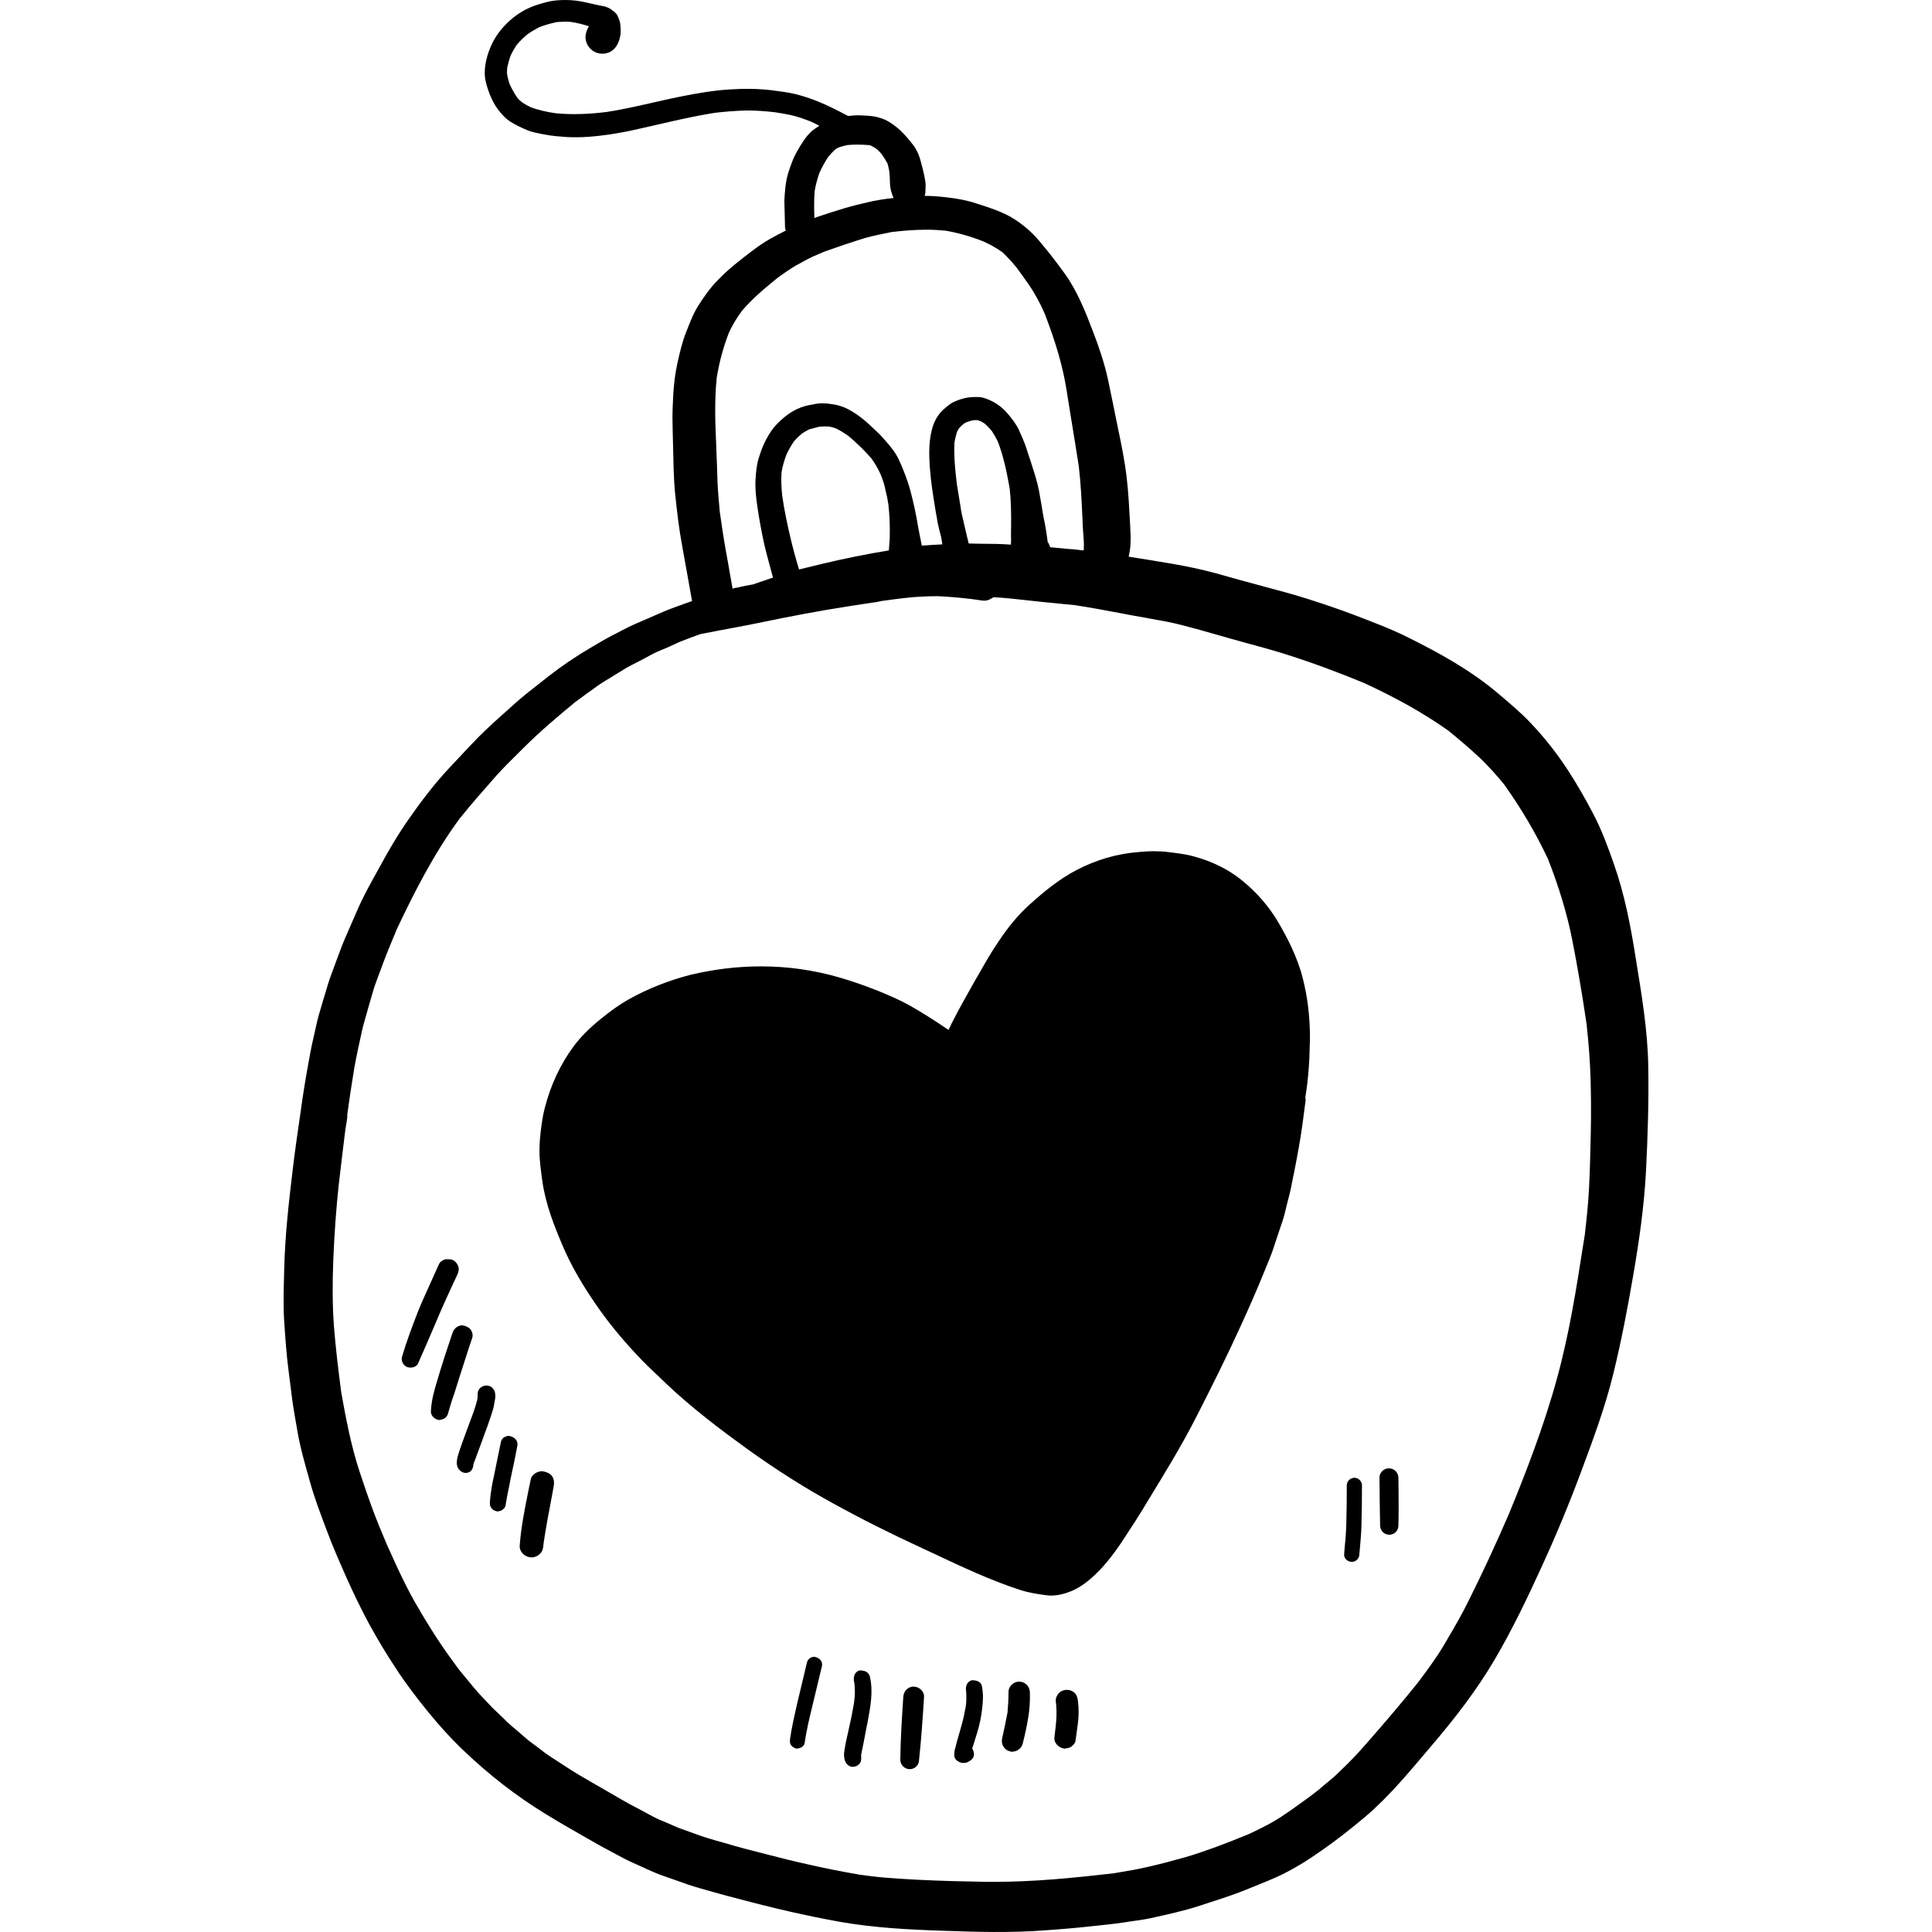 <?xml version="1.0" encoding="iso-8859-1"?>
<!-- Generator: Adobe Illustrator 19.0.0, SVG Export Plug-In . SVG Version: 6.00 Build 0)  -->
<svg version="1.1" id="Layer_1" xmlns="http://www.w3.org/2000/svg" xmlns:xlink="http://www.w3.org/1999/xlink" x="0px" y="0px"
	 viewBox="0 0 512.002 512.002" style="enable-background:new 0 0 512.002 512.002;" xml:space="preserve">
<g>
	<g>
		<g>
			<path d="M338.748,244.399c-2.406-4.12-5.735-7.943-9.591-11.074c-3.625-2.933-7.811-5.01-12.756-6.362
				c-1.714-0.494-3.461-0.725-5.207-0.956l-1.582-0.197c-1.285-0.165-2.538-0.231-3.79-0.231c-1.418-0.001-2.803,0.098-4.187,0.23
				c-5.668,0.461-11.041,2.011-16.38,4.78c-4.78,2.505-8.932,5.999-12.393,9.129c-2.868,2.572-5.57,5.769-8.24,9.79
				c-1.78,2.604-3.362,5.339-4.911,8.075l-0.725,1.252l-0.725,1.253l-0.824,1.484c-1.549,2.736-3.098,5.471-4.516,8.24
				c-0.56,1.021-1.055,2.077-1.549,3.13c-3.394-2.308-6.823-4.516-10.383-6.526c-2.669-1.484-5.538-2.703-8.372-3.857
				c-3.394-1.352-6.79-2.538-10.316-3.56c-6.625-1.912-13.547-2.901-20.666-2.901c-6.163,0-12.36,0.759-18.523,2.208
				c-5.702,1.45-11.437,3.692-16.546,6.559c-2.176,1.22-4.417,2.803-7.086,4.945c-3.262,2.604-5.635,5.01-7.515,7.547
				c-3.494,4.746-6.031,10.217-7.581,16.217c-0.758,2.933-1.088,5.999-1.318,8.603c-0.065,0.923-0.099,1.845-0.099,2.801
				c0,2.801,0.428,5.57,0.79,8.24c0.891,6.098,3.164,11.767,5.208,16.579c2.274,5.471,5.57,11.14,9.986,17.37
				c3.197,4.482,6.889,8.867,11.306,13.447c1.318,1.352,2.702,2.669,4.086,3.955l2.275,2.176c6.855,6.493,14.37,12.163,21.49,17.305
				c7.515,5.406,15.194,10.284,22.873,14.469c7.153,3.955,14.964,7.878,23.831,11.964l2.901,1.352
				c6.857,3.23,14.667,6.921,22.544,9.492c2.44,0.79,4.911,1.153,6.987,1.417c0.428,0.065,0.857,0.099,1.285,0.099
				c1.845,0,3.889-0.494,5.999-1.45c2.933-1.384,5.339-3.692,6.922-5.306c2.933-3.098,5.372-6.658,7.547-10.085
				c1.318-2.011,2.637-4.021,3.889-6.098l0.989-1.648c4.516-7.383,9.163-14.93,13.085-22.611
				c4.218-8.272,8.272-16.381,11.997-24.588c2.109-4.614,4.12-9.197,6.032-13.909l0.626-1.549c0.528-1.253,1.055-2.505,1.516-3.79
				l1.616-4.844l1.088-3.231c0.461-1.352,0.79-2.769,1.121-4.186l0.56-2.176c0.494-1.813,0.824-3.625,1.186-5.471l0.231-1.088
				c0.857-4.35,1.681-8.735,2.275-13.15l0.79-5.999c0-0.065,0.033-0.526-0.033-0.526c-0.033,0-0.033-0.329-0.033-0.363
				c0.79-4.813,1.121-9.624,1.186-14.272l0.033-1.021v-1.055c-0.033-5.373-0.692-10.481-1.912-15.228
				C343.792,253.496,341.023,248.287,338.748,244.399z M256.796,399.913l-0.118-0.076c0.121,0.057,0.244,0.116,0.366,0.174
				C256.962,399.978,256.88,399.945,256.796,399.913z"/>
			<path d="M436.806,282.462c-0.162-9.527-1.777-19.019-3.294-28.38c-1.319-8.438-2.933-16.909-5.769-24.984
				c-1.616-4.647-3.329-9.295-5.635-13.645c-2.077-3.955-4.285-7.811-6.723-11.536c-2.769-4.218-5.834-8.14-9.262-11.8
				c-2.867-3.098-6.098-5.8-9.295-8.503c-7.184-6.031-15.326-10.547-23.699-14.699c-4.548-2.275-9.393-4.087-14.14-5.901
				c-3.989-1.516-8.042-2.901-12.096-4.186c-3.989-1.285-8.042-2.34-12.064-3.428c-4.285-1.121-8.537-2.34-12.788-3.526
				c-7.525-2.041-15.245-3.102-22.931-4.342c0.184-0.921,0.366-1.84,0.452-2.809c0.132-1.912,0.033-3.757-0.065-5.669
				c-0.231-4.218-0.428-8.405-0.923-12.591c-0.528-4.45-1.417-8.8-2.34-13.184c-0.889-4.285-1.713-8.603-2.637-12.888
				c-0.955-4.251-2.34-8.372-3.889-12.393c-2.043-5.373-4.218-10.909-7.614-15.59c-1.285-1.78-2.57-3.494-3.922-5.207
				c-0.857-1.055-1.715-2.109-2.572-3.131c-1.977-2.407-4.285-4.383-6.888-6.065c-3.033-1.912-6.591-3-9.954-4.086
				c-2.44-0.824-5.01-1.285-7.547-1.582c-1.945-0.231-3.922-0.428-5.901-0.428c-0.089,0-0.17,0.009-0.257,0.01
				c0.116-0.397,0.204-0.805,0.189-1.225c0-0.494,0.067-0.955,0.067-1.45c0-0.79-0.165-1.582-0.298-2.34
				c-0.264-1.384-0.626-2.736-0.989-4.087c-0.363-1.484-0.956-2.901-1.847-4.153c-0.56-0.759-1.153-1.516-1.78-2.208
				c-1.088-1.252-2.241-2.406-3.592-3.362c-0.462-0.329-0.923-0.658-1.417-0.923c-1.088-0.66-2.308-1.021-3.56-1.285
				c-1.318-0.23-2.669-0.264-3.989-0.329c-0.193-0.004-0.387-0.005-0.579-0.005c-0.842,0-1.668,0.11-2.497,0.189
				c-2.702-1.43-5.412-2.831-8.244-3.953c-1.813-0.725-3.625-1.318-5.537-1.813c-2.109-0.528-4.285-0.759-6.427-1.055
				c-3.823-0.462-7.647-0.462-11.503-0.198c-4.12,0.264-8.207,0.989-12.261,1.78c-6.813,1.344-13.473,3.183-20.339,4.222
				c0.055-0.01,0.111-0.023,0.167-0.037c-4.43,0.546-8.86,0.747-13.32,0.33c-2.302-0.33-4.531-0.802-6.684-1.623
				c-0.782-0.357-1.528-0.778-2.232-1.263c-0.411-0.341-0.828-0.675-1.182-1.085c-0.833-1.185-1.514-2.397-2.111-3.692
				c-0.332-0.94-0.56-1.806-0.718-2.765c-0.029-0.56-0.007-1.121,0.047-1.681c0.264-1.169,0.554-2.235,0.963-3.334
				c0.461-0.919,0.964-1.779,1.512-2.632c0.887-1.072,1.839-1.989,2.893-2.859c1.027-0.72,2.027-1.309,3.129-1.883
				c1.569-0.59,3.104-1.041,4.749-1.367c1.187-0.08,2.336-0.123,3.529-0.048c1.672,0.259,3.292,0.65,4.879,1.172
				c-0.114,0.166-0.214,0.338-0.298,0.517c-0.528,1.155-0.79,2.208-0.462,3.461c0.329,1.121,1.055,2.109,2.077,2.702
				c1.021,0.593,2.308,0.757,3.461,0.428c1.614-0.428,2.57-1.616,3.13-3.13c0.165-0.428,0.296-0.824,0.362-1.285
				c0.132-0.593,0.165-1.22,0.132-1.845c0-0.626-0.065-1.253-0.165-1.912c-0.197-0.627-0.428-1.22-0.692-1.813
				c-0.329-0.528-0.725-0.956-1.253-1.252c-0.494-0.461-1.055-0.759-1.715-0.989c-0.461-0.165-0.923-0.264-1.417-0.329
				c-2.241-0.428-4.417-1.088-6.691-1.352C151.615,0.05,150.711,0,149.802,0c-0.831,0-1.664,0.04-2.53,0.119
				c-1.713,0.165-3.329,0.66-4.977,1.187c-2.572,0.79-5.109,2.274-7.086,4.054c-2.274,2.011-4.119,4.417-5.274,7.252
				c-1.153,2.801-1.912,6.13-1.187,9.129c0.725,2.868,1.945,5.901,3.922,8.142c0.758,0.857,1.549,1.714,2.538,2.34
				c1.417,0.891,2.834,1.549,4.352,2.208c1.582,0.66,3.329,0.956,5.01,1.253c1.813,0.363,3.692,0.494,5.537,0.626
				c3.757,0.231,7.614-0.132,11.339-0.658c2.109-0.329,4.218-0.692,6.295-1.155c7.195-1.57,14.356-3.43,21.615-4.585
				c2.672-0.321,5.344-0.529,8.016-0.622c2.703-0.061,5.437,0.17,8.116,0.473c1.352,0.217,2.653,0.436,3.981,0.714
				c1.861,0.384,3.625,1.059,5.39,1.733c0.773,0.337,1.51,0.754,2.275,1.109c-0.756,0.534-1.557,1.004-2.246,1.655
				c-1.45,1.384-2.538,3.197-3.526,4.912c-1.121,1.878-1.878,4.054-2.538,6.163c-0.66,2.208-0.824,4.681-0.956,6.988
				c0,0.923,0.033,1.813,0.065,2.736c0.033,1.45,0.067,2.933,0.099,4.383c0.01,0.336,0.125,0.64,0.21,0.952
				c-1.366,0.696-2.741,1.378-4.063,2.141c-1.582,0.889-3.131,1.945-4.614,3.065c-3.264,2.472-6.494,4.945-9.36,7.943
				c-1.977,2.011-3.658,4.383-5.174,6.79c-1.352,2.109-2.241,4.581-3.164,6.888c-1.088,2.702-1.746,5.603-2.373,8.437
				c-0.56,2.572-0.891,5.274-1.055,7.911c-0.099,2.109-0.231,4.251-0.231,6.362c0.033,2.57,0.099,5.142,0.165,7.713
				c0.099,4.087,0.132,8.24,0.528,12.326c0.495,4.813,1.055,9.624,1.945,14.37c0.842,4.766,1.741,9.501,2.557,14.238
				c-0.53,0.198-1.067,0.374-1.601,0.562c-1.977,0.725-3.922,1.384-5.867,2.207c-2.572,1.121-5.174,2.241-7.746,3.362
				c-2.143,0.923-4.153,2.109-6.23,3.13c-1.945,1.021-3.824,2.176-5.702,3.264c-3.725,2.208-7.35,4.648-10.777,7.318
				c-1.977,1.582-3.955,3.099-5.932,4.681c-2.143,1.681-4.12,3.592-6.163,5.372c-2.966,2.637-5.932,5.373-8.635,8.272
				c-1.878,2.011-3.757,3.989-5.635,5.999c-3.922,4.186-7.416,8.767-10.679,13.448c-2.901,4.119-5.471,8.503-7.878,12.953
				c-2.043,3.692-4.186,7.449-5.867,11.339c-1.088,2.472-2.142,4.945-3.23,7.416c-1.021,2.34-1.845,4.746-2.736,7.119
				c-0.626,1.715-1.285,3.362-1.813,5.109c-0.757,2.505-1.516,5.01-2.241,7.515c-0.725,2.373-1.153,4.878-1.746,7.318
				c-0.495,2.109-0.857,4.251-1.252,6.394c-0.759,4.12-1.417,8.24-1.979,12.393c-0.725,5.043-1.482,10.086-2.077,15.129
				c-1.088,8.998-2.109,18.03-2.308,27.093c-0.099,4.482-0.296,8.932,0,13.414c0.296,4.45,0.594,8.899,1.187,13.349
				c0.296,2.44,0.626,4.878,0.923,7.318c0.396,2.966,0.956,5.901,1.45,8.8c0.759,4.417,2.044,8.702,3.23,12.986
				c1.187,4.318,2.803,8.537,4.384,12.756c1.582,4.285,3.428,8.471,5.274,12.657c1.912,4.252,3.922,8.471,6.163,12.591
				c2.143,3.922,4.482,7.779,6.954,11.536c2.702,4.153,5.702,8.075,8.834,11.899c2.801,3.394,5.735,6.691,8.932,9.723
				c6.757,6.494,14.14,12.261,22.149,17.139c3.658,2.241,7.383,4.383,11.108,6.494c1.878,1.055,3.725,2.143,5.635,3.13
				c2.077,1.088,4.153,2.308,6.295,3.23c2.572,1.121,5.142,2.44,7.779,3.362c2.241,0.791,4.482,1.582,6.756,2.373
				c2.241,0.79,4.581,1.352,6.888,2.043c2.143,0.626,4.352,1.187,6.526,1.747c8.834,2.373,17.733,4.45,26.73,6.065
				c8.964,1.582,18.095,2.077,27.191,2.373c9.031,0.329,18.127,0.594,27.159-0.099c4.352-0.296,8.668-0.66,13.02-1.153
				c2.604-0.296,5.241-0.528,7.844-0.923c2.34-0.396,4.746-0.626,7.086-1.121c4.384-0.989,8.834-1.911,13.118-3.329
				c4.12-1.352,8.339-2.637,12.393-4.285c2.669-1.088,5.373-2.142,8.042-3.329c4.186-1.912,8.042-4.318,11.8-6.955
				c4.021-2.801,7.877-5.834,11.634-8.998c6.461-5.471,11.865-12.129,17.337-18.556c6.197-7.251,12.03-14.733,16.875-22.94
				c4.713-8.008,8.735-16.414,12.591-24.852c3.889-8.471,7.448-17.072,10.679-25.807c3.065-8.24,6.13-16.546,8.24-25.115
				c2.109-8.603,3.79-17.305,5.274-26.039c1.614-9.261,2.933-18.556,3.428-27.95C436.676,300.952,436.972,291.724,436.806,282.462z
				 M222.153,39.105c-0.119,0.048-0.242,0.094-0.366,0.136c0.003-0.003,0.007-0.005,0.009-0.008
				C221.916,39.188,222.035,39.145,222.153,39.105z M221.794,39.234c-0.005,0.003-0.008,0.005-0.012,0.009
				c-0.047,0.016-0.09,0.031-0.138,0.046C221.694,39.269,221.744,39.254,221.794,39.234z M215.898,50.615
				c0.279-1.644,0.687-3.206,1.259-4.807c0.682-1.503,1.464-2.916,2.368-4.279c0.59-0.716,1.211-1.377,1.911-1.989
				c0.268-0.178,0.549-0.334,0.833-0.473c0.776-0.263,1.54-0.465,2.34-0.631c1.873-0.172,3.746-0.133,5.617,0.016
				c0.172,0.035,0.345,0.072,0.518,0.106c0.546,0.283,1.045,0.564,1.552,0.904c0.462,0.402,0.899,0.842,1.31,1.32
				c0.59,0.831,1.119,1.666,1.605,2.568c0.2,0.692,0.346,1.397,0.468,2.105c-0.025-0.174-0.047-0.351-0.061-0.529
				c0.026,0.182,0.048,0.367,0.067,0.551c-0.001-0.008-0.002-0.016-0.004-0.024c0.002,0.018,0.005,0.036,0.008,0.054
				c0,0.001,0,0.001,0,0.002c0,0.001,0,0.001,0,0.002c0.002,0.012,0.003,0.024,0.005,0.035c0-0.004-0.001-0.009-0.001-0.014
				c0.031,0.183,0.061,0.365,0.09,0.547c-0.03-0.171-0.061-0.35-0.089-0.532c0.101,0.956,0.129,1.932,0.155,2.906
				c0.029,1.502,0.387,2.702,0.949,4.02c-2.326,0.247-4.64,0.601-6.911,1.148c-2.109,0.495-4.186,0.989-6.262,1.616
				c-2.438,0.725-4.813,1.516-7.218,2.308c-0.198,0.068-0.387,0.169-0.586,0.24C215.754,55.385,215.697,52.998,215.898,50.615z
				 M189.94,100.127c0.659-4.12,1.713-8.042,3.23-11.964c0.857-1.878,1.945-3.725,3.461-5.801c2.901-3.362,6.13-6.065,9.525-8.8
				c1.845-1.318,3.692-2.669,5.702-3.692l0.824-0.462c0.889-0.494,1.813-0.989,2.736-1.417c1.352-0.56,2.702-1.153,4.054-1.746
				l-1.121,0.494c0.346-0.128,0.694-0.253,1.04-0.379c0.038-0.016,0.076-0.033,0.114-0.05c-0.034,0.016-0.069,0.031-0.103,0.047
				c2.788-1.007,5.603-1.939,8.442-2.848c2.176-0.725,4.417-1.187,6.658-1.648l1.715-0.363c3.099-0.362,6.197-0.626,9.328-0.626
				c1.681,0,3.396,0.099,5.109,0.264c3.329,0.593,6.625,1.516,10.086,2.901c1.715,0.79,3.329,1.681,4.911,2.801
				c1.319,1.252,2.538,2.57,3.692,3.989c1.088,1.45,2.142,2.933,3.197,4.45c1.715,2.472,3.164,5.143,4.352,7.911
				c3.033,7.911,4.813,14.14,5.769,20.238l1.352,8.406c0.626,3.889,1.285,7.779,1.878,11.701c0.528,4.516,0.759,8.998,0.956,13.547
				c0.065,2.011,0.197,4.054,0.362,6.096c0.031,0.64,0.061,1.303,0.003,2.604c-0.001,0-0.001,0-0.003,0c0,0.033,0,0.065,0,0.099
				c-1.582-0.197-3.197-0.363-4.779-0.462l-4.02-0.385c-0.001-0.003,0-0.007-0.001-0.009h-0.099
				c-0.132-0.494-0.362-0.989-0.658-1.417c-0.197-1.681-0.462-3.329-0.759-4.911c-0.396-1.78-0.692-3.56-0.956-5.306l-0.593-3.362
				c-0.396-2.077-1.055-4.186-1.715-6.23l-0.428-1.352c-0.428-1.35-0.857-2.669-1.516-4.614c-0.396-1.055-0.857-2.077-1.615-3.79
				c-0.759-1.681-1.945-3.163-3.098-4.515c-1.747-2.044-4.021-3.461-6.526-4.153c-0.593-0.165-1.252-0.165-1.813-0.165
				c-0.626,0-1.22,0.033-1.813,0.099c-1.648,0.197-3.065,0.759-4.218,1.285c-0.923,0.461-1.78,1.22-2.736,2.077
				c-1.055,0.989-1.977,2.438-2.505,3.889c-1.319,3.823-1.187,7.779-0.923,11.536c0.264,3.725,0.889,7.45,1.484,11.173l0.396,2.208
				c0.165,1.22,0.494,2.44,0.79,3.658l0.363,1.417l0.23,1.516c0.012,0.048,0.022,0.095,0.033,0.144v0.054
				c-1.746,0.067-3.494,0.197-5.274,0.329c-0.031,0-0.064,0.005-0.097,0.008c0-0.003-0.001-0.005-0.001-0.008
				c-0.033,0-0.033,0-0.065,0c-0.362-1.715-0.692-3.461-1.021-5.174c-0.495-3.163-1.187-6.196-1.977-9.261
				c-0.363-1.384-0.824-2.736-1.319-4.086c-0.528-1.45-1.121-2.868-1.78-4.285c-0.889-1.879-2.208-3.494-3.625-5.076
				c-0.956-1.153-2.044-2.208-3.164-3.23c-1.878-1.813-4.45-4.086-7.547-5.471c-1.22-0.494-2.472-0.824-3.79-0.956
				c-0.494-0.099-0.989-0.165-1.945-0.165c-0.165,0-0.363,0-0.593,0c-0.725,0-1.516,0.165-2.868,0.428
				c-3.197,0.528-6.197,2.308-8.966,5.274c-0.923,0.956-1.813,2.275-2.702,3.956c-0.857,1.549-1.45,3.329-1.977,5.01
				c-0.528,1.713-0.658,3.56-0.79,5.438c-0.165,2.406,0.132,4.845,0.461,7.153c0.495,3.428,1.121,6.756,1.847,10.119
				c0.684,2.901,1.499,5.739,2.28,8.699c-0.001,0-0.004,0.001-0.007,0.001c0.033,0.033,0.033,0.065,0.033,0.099l-3.296,1.121
				l-2.011,0.692c-1.417,0.264-2.867,0.494-4.285,0.889l-0.033-0.065c-0.329,0.093-0.667,0.185-0.998,0.277c0-0.001,0-0.004,0-0.005
				l-0.089,0.025l-1.187-6.79l-0.593-3.296c-0.626-3.46-1.121-6.888-1.616-10.349l-0.099-1.187c-0.197-2.207-0.396-4.45-0.494-6.691
				l-0.132-4.153l-0.165-4.153l-0.033-1.153C189.544,112.256,189.313,106.125,189.94,100.127z M267.954,143.275l-0.057,0.931
				c0,0.012,0.003,0.025,0.003,0.037c-0.001,0-0.004,0-0.005,0l-0.005,0.087c-2.669-0.198-5.406-0.231-8.075-0.231l-3.023-0.068
				l-0.074-0.001l-0.001-0.005l-0.494-2.005l-1.384-5.999c-0.132-0.66-0.231-1.319-0.329-2.011l-0.231-1.417
				c-0.165-0.923-0.296-1.878-0.462-2.835l-0.231-1.417c-0.428-3.494-0.824-7.251-0.658-10.976c0.14-0.899,0.329-1.727,0.586-2.564
				c0.044-0.144,0.09-0.29,0.138-0.435c0,0,0.428-0.725,0.428-0.758c0.362-0.462,0.759-0.857,1.22-1.22
				c0.297-0.231,0.56-0.396,0.857-0.494c0.626-0.264,1.22-0.428,1.845-0.528c0.329-0.033,0.626-0.033,0.956-0.033c0,0,0,0,0.033,0
				c0.296,0.099,0.593,0.165,1.055,0.363l0.201,0.128c0.112,0.039,0.219,0.082,0.326,0.136c-0.082-0.031-0.172-0.065-0.266-0.098
				l0.727,0.461c0.189,0.17,0.373,0.344,0.552,0.521c0.003,0.003,0.005,0.004,0.008,0.007c-0.001-0.001-0.003-0.001-0.004-0.003
				c0.445,0.439,0.868,0.905,1.29,1.42c0.56,0.857,1.055,1.747,1.516,2.638c1.616,4.153,2.472,8.536,3.197,12.655
				c0.362,3.396,0.396,6.79,0.362,9.954c-0.033,0.824-0.033,1.681-0.033,2.505L267.954,143.275z M217.13,113.078
				c0.495-0.033,0.956-0.067,1.451-0.067c0.396,0,0.758,0.033,1.153,0.033c0.626,0.099,1.186,0.264,1.746,0.462
				c1.153,0.56,2.208,1.22,3.264,1.945c2.142,1.78,4.218,3.79,6.163,5.998c0.956,1.318,1.681,2.604,2.373,4.054
				c0.725,1.746,1.187,3.197,1.417,4.549c0.297,1.121,0.526,2.241,0.725,3.526c0.329,2.868,0.461,5.966,0.362,9.228l-0.225,2.999
				c-0.001,0-0.004,0-0.005,0v0.067c-0.004,0-0.008,0.001-0.012,0.001c-5.699,0.923-11.594,2.108-17.523,3.524l-1.22,0.296
				l-4.96,1.204l-0.081,0.02c-0.857-2.834-1.648-5.702-2.308-8.536c-0.857-3.658-1.616-7.284-2.143-10.943
				c-0.231-2.077-0.329-4.153-0.197-6.23c0.264-1.681,0.759-3.23,1.318-4.779c0.594-1.22,1.22-2.34,1.979-3.461
				c0.658-0.758,1.384-1.45,2.176-2.109c0.593-0.396,1.187-0.725,1.845-1.055c0.14-0.043,0.282-0.084,0.423-0.125
				c0.068-0.03,0.136-0.055,0.204-0.073c-0.027,0.013-0.055,0.026-0.082,0.037C215.662,113.444,216.375,113.261,217.13,113.078z
				 M421.583,299.863c-0.101,5.174-0.232,10.383-0.497,15.557c-0.23,4.021-0.658,8.075-1.121,11.998l-0.329,2.01
				c-1.845,11.834-3.757,24.028-6.987,35.761c-3.494,12.821-8.406,25.412-12.756,35.992c-3.56,8.24-7.086,15.82-10.746,23.137
				c-1.681,3.428-3.625,6.79-5.57,10.085l-0.955,1.616c-2.011,3.396-4.417,6.625-6.757,9.756
				c-4.086,5.109-8.339,10.086-12.624,14.997c-2.044,2.34-4.087,4.679-6.295,6.823l-1.319,1.285
				c-0.725,0.692-1.417,1.417-2.142,2.043l-2.801,2.34l-1.187,1.021c-1.582,1.252-3.197,2.472-4.911,3.658l-1.878,1.352
				l-1.912,1.319c-3.164,2.241-6.79,4.021-9.92,5.471c-2.604,1.088-5.241,2.109-8.57,3.362c-2.702,0.956-5.406,1.945-8.174,2.736
				c-3.295,0.923-6.591,1.813-9.953,2.57c-2.966,0.692-5.966,1.187-8.966,1.681c-11.701,1.352-21.556,2.275-31.575,2.275h-2.241
				c-5.932-0.099-11.832-0.231-17.733-0.528c-3.098-0.132-6.197-0.363-9.295-0.594c-2.34-0.197-4.681-0.528-6.691-0.79
				c-4.417-0.791-8.834-1.616-13.217-2.637c-3.625-0.79-7.218-1.681-11.272-2.736c-3.757-0.956-7.547-1.912-11.238-3.033
				l-2.241-0.626c-1.318-0.396-2.637-0.759-3.955-1.22l-6.032-2.176c-1.714-0.759-3.394-1.484-5.142-2.208
				c-1.121-0.495-2.176-1.088-3.264-1.681l-1.977-1.055c-3.13-1.614-6.197-3.394-9.823-5.536l-1.746-0.989
				c-2.801-1.616-5.604-3.23-8.272-5.01l-1.977-1.285c-1.055-0.658-2.077-1.352-3.099-2.077l-1.549-1.187l-2.834-2.109
				c-1.582-1.384-3.197-2.769-4.844-4.153c-0.56-0.494-1.088-1.021-1.616-1.549l-0.824-0.791l-0.824-0.79
				c-0.56-0.528-1.153-1.055-1.681-1.616l-1.549-1.648c-1.055-1.088-2.077-2.176-3.033-3.329l-4.054-4.911
				c-1.912-2.604-3.79-5.174-5.537-7.845c-1.45-2.174-2.801-4.416-4.153-6.624l-0.759-1.319c-3.23-5.306-5.834-11.074-8.603-17.238
				l-0.692-1.646c-0.956-2.241-1.879-4.45-2.703-6.658c-1.384-3.691-2.669-7.416-3.889-11.14
				c-2.207-6.723-3.559-13.743-4.844-20.929c-0.759-5.867-1.484-11.733-1.945-17.601c-0.396-5.471-0.428-11.238-0.165-17.666
				c0.297-7.02,0.759-13.547,1.45-19.908c0.56-4.845,1.153-9.689,1.746-14.535l0.396-2.373c0.065-0.526,0.132-1.055,0.197-1.582
				l-0.197,0.79c0.593-4.417,1.252-8.8,1.977-13.184c0.329-1.813,0.692-3.658,1.088-5.471l0.428-1.945
				c0.329-1.582,0.66-3.164,1.121-4.746l1.088-3.857l1.121-3.857c0.396-1.484,0.956-2.933,1.484-4.383l0.528-1.384
				c1.352-3.79,2.901-7.515,4.45-11.207c4.548-9.591,9.689-19.743,16.381-28.906c0,0,0.626-0.759,0.626-0.791
				c2.834-3.526,5.8-6.888,8.8-10.284l0.692-0.791c1.878-2.077,3.857-4.021,5.867-5.999l1.088-1.088
				c4.516-4.515,9.459-8.668,13.745-12.194c2.077-1.549,4.186-3.065,6.262-4.549c0.658-0.461,1.352-0.889,2.01-1.285l1.055-0.627
				l1.847-1.153l1.845-1.121c0.66-0.428,1.384-0.79,2.109-1.186l1.187-0.594c1.352-0.692,2.702-1.417,4.021-2.142
				c0.891-0.495,1.847-0.891,2.801-1.285l1.285-0.528l3.296-1.516c1.78-0.692,3.526-1.352,5.438-2.044
				c2.801-0.56,5.635-1.088,8.471-1.615c2.801-0.526,5.603-1.055,8.405-1.648c6.691-1.384,14.337-2.867,22.215-4.087
				c2.538-0.396,5.075-0.791,7.614-1.153c0.033,0,0.065,0,0.099,0l0.923-0.231l0.923-0.132c3.428-0.462,6.823-0.956,10.284-1.088
				c1.121-0.067,2.241-0.099,3.329-0.099l0.099,0.065v-0.099c3.197,0.132,6.394,0.396,9.557,0.791l-1.055-0.165l1.616,0.231
				l1.616,0.231c0.428,0.065,0.824,0.132,1.186,0.132c0.692,0,1.285-0.165,2.472-0.923c2.901,0.165,5.767,0.462,8.635,0.791
				c2.44,0.296,4.878,0.528,7.318,0.759l5.604,0.56c3.989,0.593,7.911,1.352,11.832,2.077c2.34,0.462,4.679,0.891,7.02,1.285
				l1.021,0.197c2.834,0.494,5.669,0.989,8.438,1.715c3.23,0.824,6.394,1.715,10.382,2.867c2.472,0.726,4.945,1.386,7.417,2.077
				c3.922,1.055,7.844,2.142,11.733,3.428c5.702,1.845,11.833,4.12,18.72,6.954c8.603,3.955,15.919,8.075,22.313,12.591
				c2.604,2.109,5.142,4.251,7.614,6.526c2.868,2.604,5.373,5.504,7.218,7.746c4.484,6.262,8.406,12.92,11.635,19.743
				c3.033,7.746,5.109,14.733,6.427,21.39c1.384,7.021,2.637,14.339,3.823,22.414c0.594,5.438,0.923,10.02,1.055,14.37
				C421.649,290.436,421.681,295.15,421.583,299.863z"/>
			<path d="M120.064,340.214l1.121-2.373c0.264-0.626,0.528-1.352,0.296-2.143c-0.197-0.692-0.692-1.318-1.285-1.681
				c-0.329-0.197-0.692-0.296-1.451-0.296c-0.23,0-0.461,0-0.725,0c-0.593,0.165-1.384,0.626-1.681,1.285
				c-1.121,2.44-2.208,4.878-3.296,7.318l-0.857,1.912c-0.494,1.121-1.021,2.274-1.45,3.428c-1.516,3.922-2.999,7.811-4.186,11.865
				c-0.297,0.956,0.165,2.077,1.055,2.604c0.329,0.197,0.759,0.296,1.22,0.296c0.692,0,1.616-0.296,1.977-1.121
				c1.681-3.79,3.329-7.581,4.945-11.404C117.098,346.641,118.581,343.443,120.064,340.214z"/>
			<path d="M124.284,357.121l0.857-2.538c0.197-0.593,0.132-1.253-0.199-1.878c-0.329-0.66-0.956-1.187-2.373-1.484
				c-1.187,0-2.241,0.79-2.637,1.977l-0.923,2.769c-0.824,2.472-1.648,4.945-2.406,7.449l-0.494,1.681
				c-0.891,2.867-1.78,5.834-1.912,8.867c-0.067,0.989,0.692,1.945,1.715,2.241l0.559,0.154c0.012,0,0.023,0.001,0.034,0.001v-0.09
				c1.055,0,2.011-0.725,2.241-1.715c0.363-1.417,0.824-2.834,1.285-4.218l0.428-1.22l0.264-0.857l1.088-3.461L124.284,357.121z"/>
			<path d="M131.107,371.229c0.132-0.528,0.197-1.055,0.132-1.715c-0.065-1.352-1.055-2.34-2.34-2.34
				c-0.626,0-1.252,0.264-1.715,0.725c-0.428,0.461-0.626,1.021-0.593,1.614c0,0.56-0.033,1.121-0.165,1.78l-0.065-0.033
				l-0.165,0.759c-0.298,1.021-0.627,2.043-1.023,3.065c-0.329,0.923-0.658,1.813-1.021,2.736l-0.792,2.143l-0.79,2.176
				c-0.428,1.187-0.857,2.406-1.22,3.625c-0.528,1.878-0.363,3.164,0.593,3.989c0.428,0.396,0.989,0.593,1.484,0.593
				c0.362,0,0.692-0.099,1.021-0.264c0.593-0.363,0.989-1.153,0.989-1.945c0.099-0.396,0.264-0.791,0.428-1.153
				c0.23-0.594,0.461-1.22,0.658-1.813l1.285-3.461c0.428-1.253,0.891-2.472,1.352-3.692c0.56-1.582,1.088-3.164,1.582-4.779
				C130.875,372.579,131.007,371.954,131.107,371.229z"/>
			<path d="M134.929,380.522c-0.923,0-1.977,0.528-2.176,1.616l-0.824,3.955l-0.989,4.878c-0.494,2.176-0.989,4.78-1.121,7.383
				c-0.067,0.923,0.626,1.845,1.549,2.077l0.545,0.151c0.017,0,0.033,0.001,0.05,0.001v-0.086c0.396,0,0.759-0.099,1.055-0.298
				c0.428-0.264,0.923-0.757,0.956-1.252c0.296-1.912,0.692-3.823,1.088-5.702l0.197-1.088l1.021-4.813l0.791-4.021
				C137.369,382.039,136.709,380.918,134.929,380.522z"/>
			<path d="M143.729,389.884c-1.318,0-2.868,0.857-3.098,2.274l-0.692,3.362c-0.923,4.614-1.878,9.36-2.208,14.074
				c-0.065,0.725,0.197,1.482,0.759,2.077c0.626,0.658,1.516,1.055,2.373,1.055c0.824,0,1.616-0.329,2.208-0.923
				c0.66-0.626,0.857-1.352,0.923-2.208l0.099-0.857c0.594-3.956,1.319-7.878,2.077-11.767l0.56-3.065
				c0.197-1.021,0.099-1.779-0.296-2.505C146.003,390.708,145.345,390.18,143.729,389.884z"/>
			<path d="M215.846,439.06c-0.923,0-1.747,0.593-1.977,1.45l-1.352,5.669l-1.352,5.669c-0.658,2.966-1.352,5.899-1.78,8.932
				c-0.065,0.626-0.099,1.088,0.165,1.582c0.264,0.428,0.692,0.759,1.252,0.956l0.488,0.129c0.001,0,0.004,0,0.007,0v-0.097
				c0.363,0,0.725-0.099,1.055-0.264c0.396-0.231,0.857-0.692,0.889-1.186c0.428-2.933,1.088-5.834,1.78-8.702
				c0.923-3.889,1.845-7.746,2.801-11.634C218.054,440.478,217.46,439.39,215.846,439.06z"/>
			<path d="M228.04,442.685c-0.099,0-0.165,0-0.264,0c-1.153,0.329-1.847,1.516-1.352,3.362c0.065,0.56,0.099,1.153,0.099,1.714
				c0.099,1.187-0.067,2.407-0.197,3.528c-0.396,2.34-0.857,4.647-1.384,6.921l-0.824,3.692l-0.329,1.945
				c-0.197,1.021-0.132,1.912,0.132,2.769c0.329,0.989,1.186,1.616,2.109,1.616l0.594-0.099c0.528-0.099,0.989-0.462,1.318-0.956
				c0.363-0.593,0.297-1.121,0.264-2.109l0.725-3.56l0.79-4.153l0.231-1.088c0.725-3.987,1.516-8.075,0.56-11.997
				C230.283,443.377,229.459,442.685,228.04,442.685z"/>
			<path d="M242.115,446.97c-1.484,0-2.637,1.153-2.736,2.769c-0.363,5.537-0.725,11.075-0.791,16.612
				c0,1.352,1.153,2.505,2.505,2.505c0.627,0,1.285-0.264,1.747-0.725c0.56-0.56,0.692-1.187,0.725-1.78
				c0.593-5.471,0.956-10.976,1.318-16.612c0.067-0.658-0.197-1.318-0.692-1.845C243.63,447.3,242.873,446.97,242.115,446.97z"/>
			<path d="M257.738,445.289c-0.067,0-0.132,0-0.197,0c-1.153,0.329-1.813,1.45-1.484,3.065c0.033,0.66,0.033,1.285,0.033,1.945
				c0,0.79-0.099,1.55-0.198,2.34c0,0,0,0-0.033-0.033c-0.264,1.484-0.56,2.933-0.989,4.417l-0.461,1.648l-0.462,1.648
				c-0.197,0.594-0.363,1.22-0.626,2.308l-0.329,1.22c-0.065,0.396-0.099,0.79-0.099,1.187c0,0.362,0.065,0.725,0.264,1.055
				c0.296,0.461,0.692,0.692,1.285,0.955c0.264,0.099,0.462,0.165,0.824,0.165c0.198,0,0.462-0.033,0.791-0.067
				c0.396-0.165,0.759-0.329,1.121-0.593c0.989-0.692,1.285-1.813,0.462-3.164c0.296-0.857,0.56-1.746,0.824-2.604l0.461-1.484
				c0.692-2.274,1.153-4.482,1.352-6.526c0.23-1.78,0.362-3.823-0.067-5.932C260.045,445.849,259.089,445.289,257.738,445.289z"/>
			<path d="M270.098,445.651c-0.759,0-1.484,0.298-2.044,0.857c-0.528,0.56-0.824,1.253-0.79,1.977c0,1.813-0.099,3.56-0.264,5.373
				c-0.396,2.143-0.857,4.252-1.417,6.823c-0.363,1.516,0.494,2.999,1.977,3.428l0.725,0.165v-0.067
				c1.253,0,2.406-0.889,2.736-2.077c0.593-2.34,1.088-4.614,1.484-7.02c0.329-1.977,0.494-4.12,0.428-6.625
				C272.899,446.903,271.647,445.651,270.098,445.651z"/>
			<path d="M284.801,448.649c-0.53-0.525-1.288-0.823-2.079-0.823c-0.79,0-1.549,0.296-2.077,0.824
				c-0.462,0.494-0.923,1.352-0.857,2.077c0.197,1.648,0.264,3.362,0.132,5.142c-0.065,1.055-0.197,2.109-0.329,3.164l-0.165,1.45
				c-0.165,1.253,0.956,2.472,2.109,2.801l0.724,0.165h0.003v-0.098c0.526,0,1.021-0.132,1.484-0.363
				c0.56-0.363,1.22-1.021,1.285-1.715l0.594-4.318c0.297-2.175,0.297-4.186,0.033-6.23
				C285.526,449.869,285.394,449.242,284.801,448.649z"/>
			<path d="M358.925,391.63c-1.088,0-2.011,0.923-2.011,2.011c0,3.461-0.033,6.955-0.132,10.415
				c-0.065,2.274-0.264,4.548-0.494,6.823l-0.065,1.023c-0.067,0.461,0.132,0.956,0.461,1.318c0.396,0.428,0.989,0.692,1.549,0.692
				c0.528,0,1.023-0.198,1.417-0.594c0.428-0.396,0.56-0.857,0.593-1.417l0.099-1.055c0.197-2.275,0.428-4.549,0.462-6.79
				c0.099-3.461,0.132-6.955,0.132-10.415C360.935,392.553,360.011,391.63,358.925,391.63z"/>
			<path d="M370.59,391.63c0.001-1.384-1.119-2.505-2.504-2.505c-0.658,0-1.318,0.264-1.813,0.759
				c-0.462,0.494-0.726,1.088-0.692,1.746c0.033,4.218,0.067,8.438,0.165,12.657c0.033,1.384,1.088,2.438,2.438,2.438
				c1.319,0,2.406-1.088,2.406-2.438c0.099-3.528,0.067-7.021,0.033-10.547L370.59,391.63z"/>
		</g>
	</g>
</g>
<g>
</g>
<g>
</g>
<g>
</g>
<g>
</g>
<g>
</g>
<g>
</g>
<g>
</g>
<g>
</g>
<g>
</g>
<g>
</g>
<g>
</g>
<g>
</g>
<g>
</g>
<g>
</g>
<g>
</g>
</svg>
